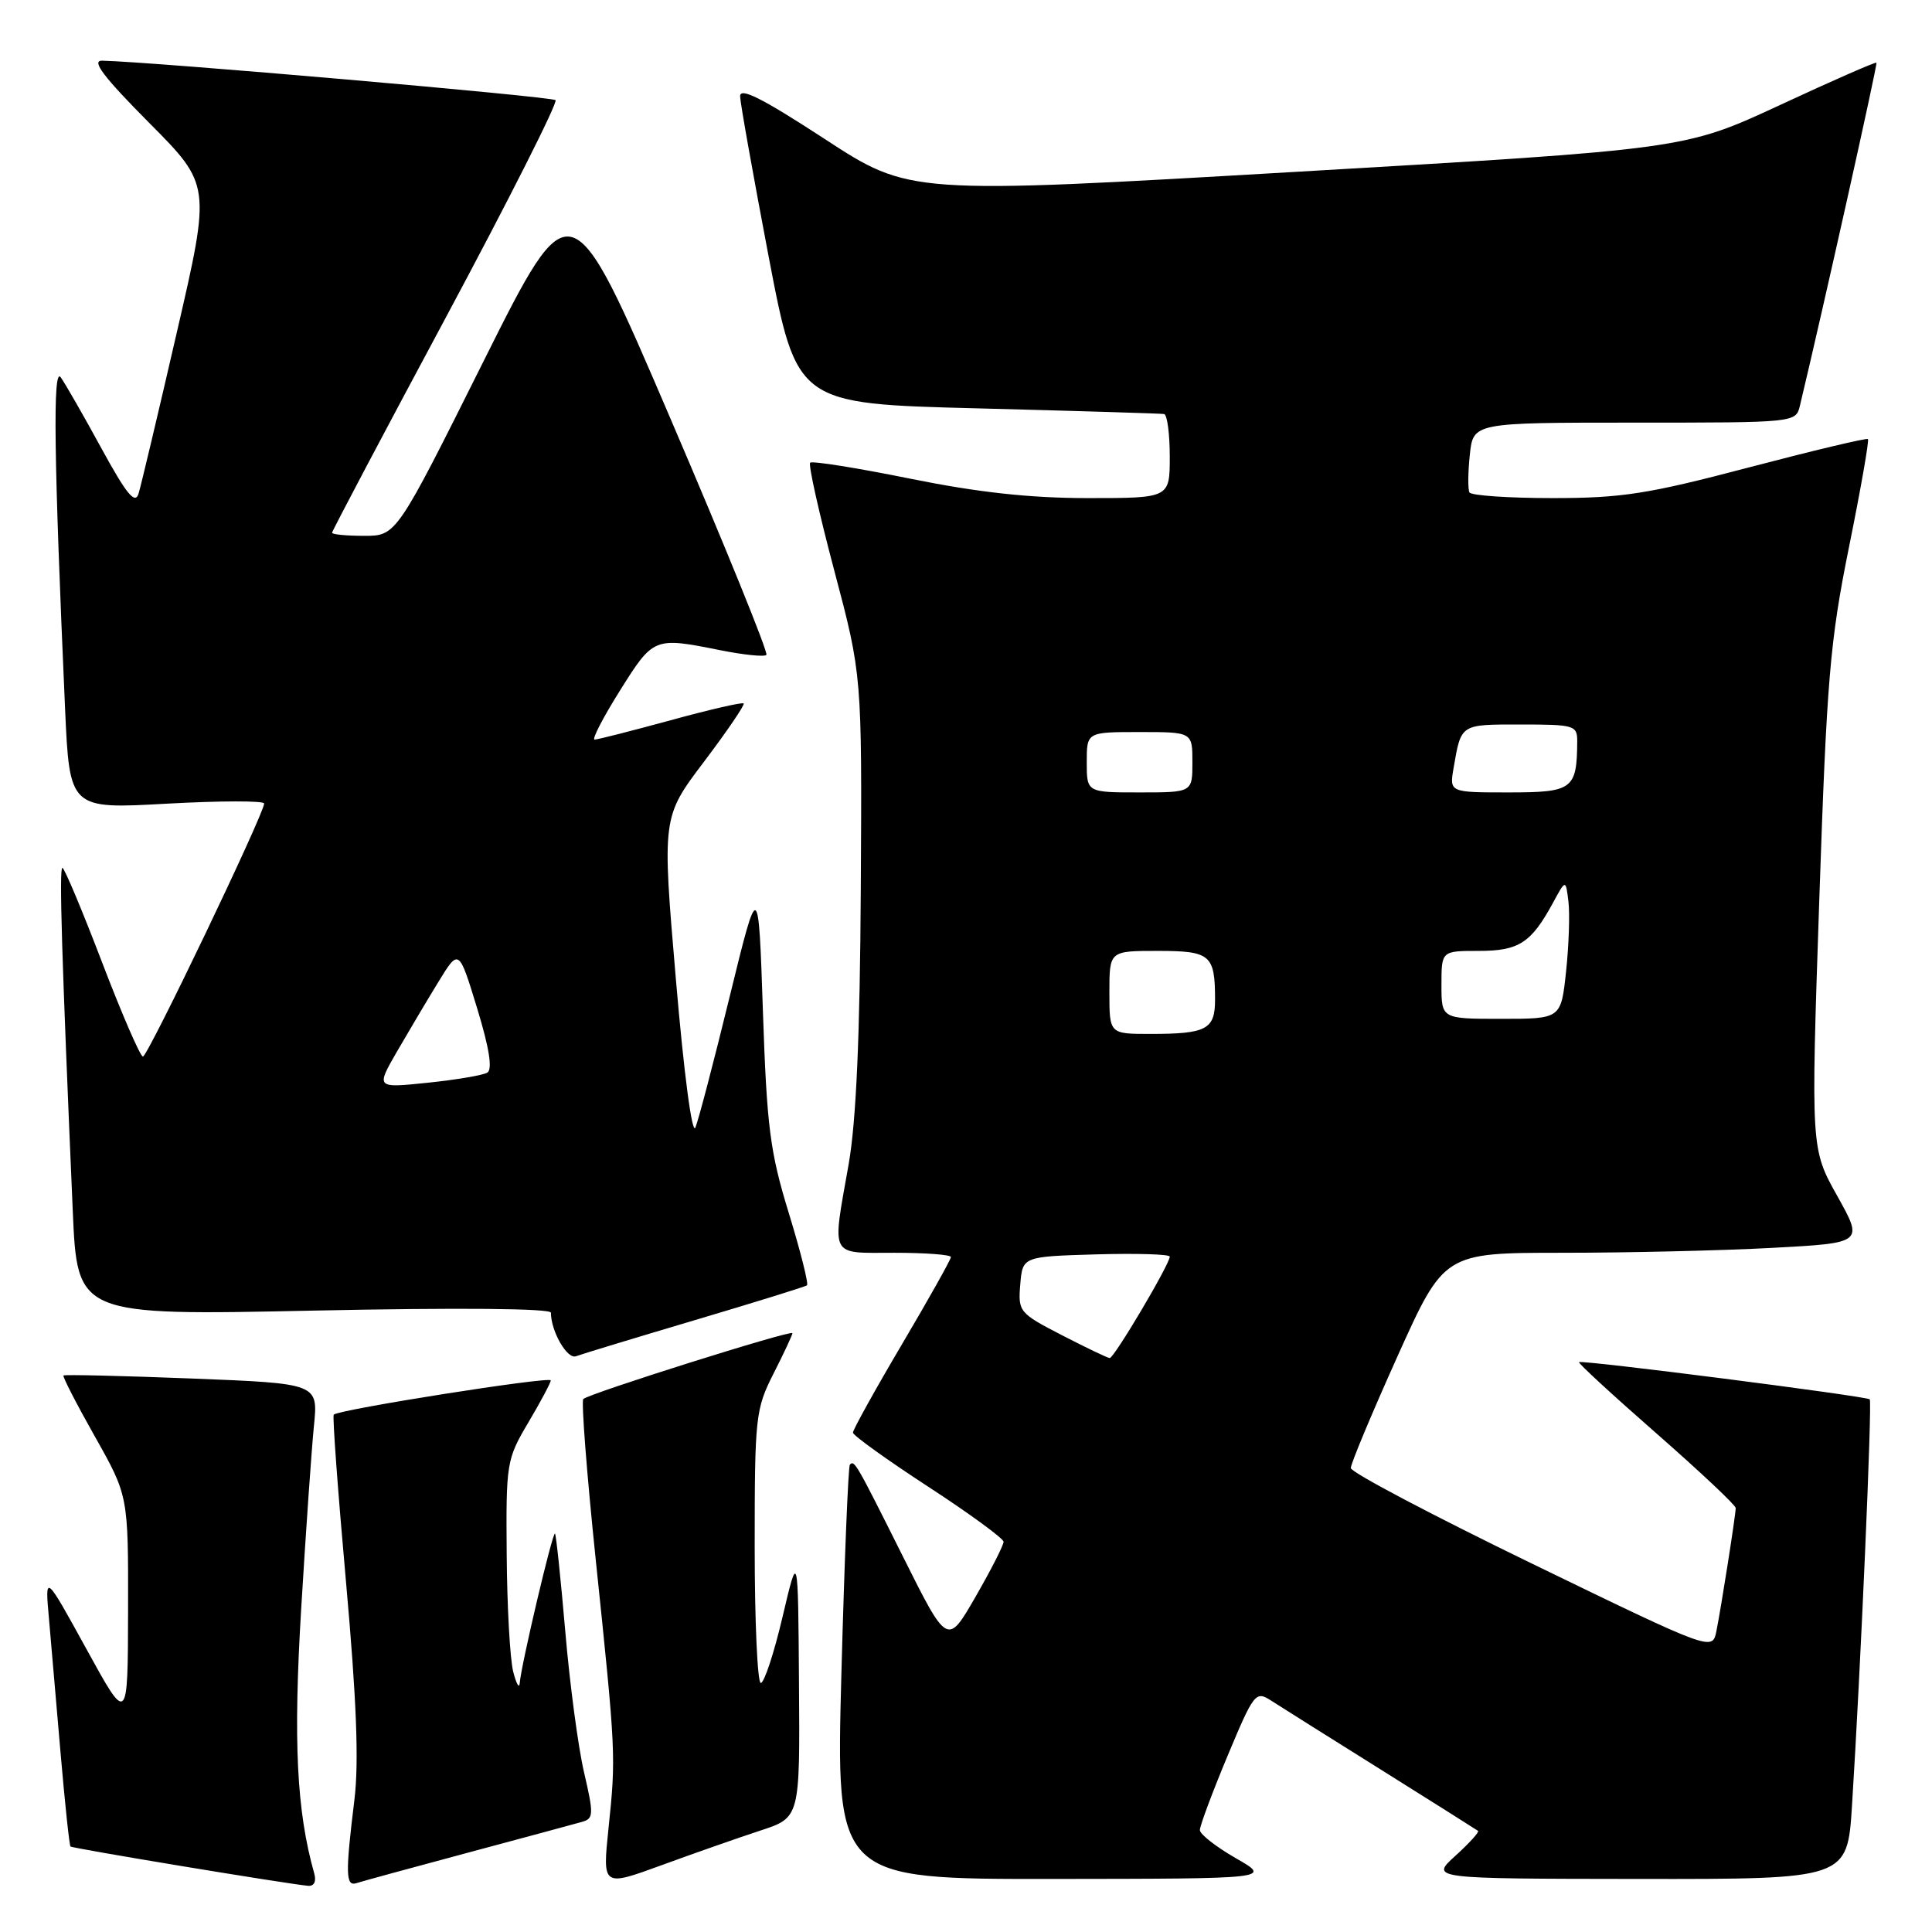 <?xml version="1.0" encoding="UTF-8" standalone="no"?>
<!DOCTYPE svg PUBLIC "-//W3C//DTD SVG 1.1//EN" "http://www.w3.org/Graphics/SVG/1.1/DTD/svg11.dtd" >
<svg xmlns="http://www.w3.org/2000/svg" xmlns:xlink="http://www.w3.org/1999/xlink" version="1.1" viewBox="0 0 256 256">
 <g >
 <path fill="currentColor"
d=" M 41.64 248.25 C 39.30 239.95 38.85 230.76 39.91 213.15 C 40.53 202.89 41.29 191.98 41.60 188.91 C 42.16 183.32 42.16 183.32 25.41 182.66 C 16.20 182.30 8.55 182.12 8.41 182.26 C 8.27 182.40 10.14 186.04 12.58 190.36 C 17.00 198.20 17.00 198.20 16.97 213.35 C 16.94 228.50 16.94 228.50 11.45 218.50 C 5.95 208.50 5.95 208.50 6.49 214.50 C 6.78 217.80 7.48 225.88 8.04 232.45 C 8.61 239.02 9.19 244.52 9.34 244.67 C 9.59 244.92 37.99 249.62 40.82 249.88 C 41.61 249.95 41.94 249.31 41.64 248.25 Z  M 62.00 245.49 C 69.42 243.50 76.24 241.66 77.15 241.40 C 78.66 240.97 78.68 240.39 77.39 234.85 C 76.61 231.51 75.49 223.09 74.90 216.14 C 74.30 209.19 73.69 203.37 73.54 203.21 C 73.23 202.90 69.05 220.63 68.87 223.00 C 68.81 223.82 68.42 223.15 68.00 221.50 C 67.58 219.85 67.19 212.88 67.14 206.00 C 67.04 193.85 67.12 193.36 70.00 188.50 C 71.63 185.75 72.97 183.23 72.98 182.91 C 73.00 182.33 44.90 186.76 44.22 187.45 C 44.04 187.63 44.77 197.62 45.85 209.64 C 47.25 225.30 47.57 233.49 46.96 238.50 C 45.75 248.36 45.80 250.00 47.25 249.52 C 47.94 249.29 54.58 247.48 62.00 245.49 Z  M 100.75 242.56 C 106.00 240.84 106.00 240.84 105.87 223.17 C 105.75 205.50 105.75 205.50 103.69 214.25 C 102.56 219.06 101.26 223.00 100.81 223.00 C 100.37 223.00 100.00 214.89 100.00 204.97 C 100.00 187.71 100.11 186.72 102.50 182.00 C 103.88 179.29 105.00 176.88 105.00 176.65 C 105.00 176.15 78.02 184.65 77.29 185.38 C 77.01 185.66 77.75 195.25 78.94 206.69 C 81.61 232.29 81.63 232.70 80.63 242.26 C 79.83 250.01 79.83 250.01 87.66 247.15 C 91.97 245.57 97.86 243.51 100.75 242.56 Z  M 163.75 246.22 C 161.14 244.72 159.00 243.05 158.99 242.50 C 158.98 241.95 160.62 237.55 162.63 232.73 C 166.14 224.33 166.38 224.02 168.40 225.32 C 169.55 226.06 176.12 230.20 183.00 234.50 C 189.88 238.81 195.66 242.46 195.85 242.60 C 196.04 242.74 194.69 244.23 192.85 245.90 C 189.50 248.94 189.50 248.94 217.14 248.97 C 244.78 249.00 244.78 249.00 245.40 239.25 C 246.54 221.26 248.09 185.76 247.75 185.42 C 247.33 185.00 209.60 180.17 209.23 180.49 C 209.07 180.61 213.69 184.86 219.48 189.93 C 225.26 195.00 230.00 199.45 229.99 199.82 C 229.98 200.80 228.06 213.02 227.43 216.14 C 226.89 218.78 226.89 218.78 202.94 207.16 C 189.78 200.77 178.99 195.09 178.99 194.52 C 178.98 193.96 181.76 187.31 185.16 179.75 C 191.35 166.00 191.35 166.00 207.02 166.00 C 215.63 166.00 228.14 165.71 234.81 165.35 C 246.93 164.70 246.93 164.70 243.44 158.46 C 239.95 152.22 239.95 152.22 241.06 119.36 C 242.06 89.92 242.47 85.04 245.00 72.50 C 246.56 64.80 247.69 58.36 247.51 58.18 C 247.34 58.01 240.25 59.70 231.76 61.93 C 218.36 65.46 214.91 66.00 205.72 66.00 C 199.89 66.00 194.94 65.66 194.71 65.25 C 194.49 64.84 194.51 62.59 194.76 60.25 C 195.21 56.00 195.21 56.00 216.59 56.00 C 237.93 56.00 237.96 56.00 238.50 53.75 C 241.55 41.02 248.81 8.48 248.64 8.31 C 248.52 8.18 242.75 10.71 235.83 13.93 C 223.24 19.77 223.24 19.77 171.88 22.76 C 120.53 25.76 120.53 25.76 109.27 18.41 C 100.95 12.99 98.02 11.51 98.07 12.78 C 98.10 13.73 99.81 23.27 101.85 34.00 C 105.58 53.50 105.58 53.50 129.54 54.11 C 142.72 54.45 153.84 54.79 154.25 54.86 C 154.66 54.94 155.00 57.48 155.00 60.50 C 155.00 66.00 155.00 66.00 144.16 66.00 C 136.46 66.00 129.62 65.25 120.57 63.42 C 113.57 62.00 107.62 61.05 107.35 61.31 C 107.09 61.57 108.53 68.01 110.55 75.62 C 114.22 89.46 114.22 89.46 114.06 117.75 C 113.95 137.33 113.45 148.58 112.45 154.27 C 110.24 166.81 109.82 166.00 118.50 166.00 C 122.62 166.00 126.00 166.25 126.00 166.57 C 126.00 166.88 123.08 172.09 119.50 178.15 C 115.92 184.21 113.01 189.47 113.02 189.83 C 113.03 190.20 117.52 193.43 123.00 197.00 C 128.48 200.57 132.97 203.86 132.98 204.29 C 132.99 204.73 131.32 208.01 129.27 211.57 C 125.54 218.05 125.54 218.05 119.66 206.28 C 113.40 193.76 113.21 193.44 112.61 194.08 C 112.40 194.31 111.89 206.76 111.49 221.75 C 110.76 249.00 110.76 249.00 139.63 248.97 C 168.50 248.94 168.50 248.94 163.75 246.22 Z  M 92.05 174.93 C 100.00 172.57 106.69 170.50 106.93 170.31 C 107.16 170.13 106.08 165.82 104.52 160.74 C 102.03 152.63 101.61 149.36 101.09 134.00 C 100.50 116.50 100.50 116.50 96.70 132.00 C 94.62 140.53 92.57 148.35 92.15 149.39 C 91.71 150.50 90.63 142.33 89.56 129.78 C 87.72 108.28 87.72 108.28 93.30 100.91 C 96.36 96.86 98.72 93.39 98.54 93.21 C 98.36 93.02 94.00 94.03 88.85 95.44 C 83.71 96.84 79.18 98.00 78.79 98.00 C 78.39 98.00 79.91 95.07 82.15 91.50 C 86.58 84.43 86.67 84.40 95.36 86.14 C 98.49 86.77 101.27 87.06 101.55 86.78 C 101.83 86.51 96.11 72.42 88.85 55.49 C 75.65 24.70 75.65 24.70 64.08 47.85 C 52.52 71.00 52.52 71.00 48.26 71.00 C 45.92 71.00 44.00 70.82 44.00 70.59 C 44.00 70.37 50.79 57.51 59.10 42.02 C 67.40 26.53 73.93 13.59 73.61 13.27 C 73.12 12.79 20.04 8.17 13.52 8.04 C 12.07 8.01 13.74 10.21 19.74 16.25 C 27.94 24.50 27.94 24.50 23.44 44.00 C 20.97 54.73 18.68 64.36 18.36 65.41 C 17.90 66.88 16.77 65.50 13.44 59.41 C 11.07 55.06 8.64 50.83 8.05 50.00 C 6.98 48.50 7.14 60.56 8.62 93.86 C 9.22 107.21 9.22 107.21 22.11 106.49 C 29.20 106.10 35.00 106.09 35.00 106.47 C 35.00 107.81 19.58 140.00 18.94 140.00 C 18.59 140.00 16.15 134.38 13.52 127.50 C 10.89 120.62 8.53 115.00 8.27 115.00 C 7.82 115.00 8.18 126.74 9.64 160.41 C 10.24 174.32 10.24 174.32 41.62 173.66 C 60.80 173.26 73.00 173.37 73.00 173.94 C 73.00 176.40 75.16 180.15 76.32 179.71 C 77.03 179.44 84.11 177.29 92.05 174.93 Z  M 140.69 176.91 C 135.05 174.00 134.89 173.80 135.19 170.20 C 135.50 166.50 135.50 166.50 145.25 166.21 C 150.61 166.06 155.00 166.19 155.00 166.51 C 155.00 167.51 147.60 180.00 147.04 179.95 C 146.74 179.93 143.89 178.56 140.69 176.91 Z  M 147.00 131.50 C 147.00 126.00 147.00 126.00 153.39 126.00 C 160.41 126.00 161.00 126.50 161.00 132.47 C 161.00 136.41 159.87 137.00 152.42 137.00 C 147.00 137.00 147.00 137.00 147.00 131.50 Z  M 191.00 130.50 C 191.00 126.00 191.00 126.00 195.93 126.00 C 201.26 126.00 202.88 124.95 205.76 119.66 C 207.47 116.50 207.47 116.50 207.83 119.50 C 208.02 121.14 207.88 125.31 207.51 128.75 C 206.84 135.00 206.84 135.00 198.92 135.00 C 191.00 135.00 191.00 135.00 191.00 130.50 Z  M 144.00 101.00 C 144.00 97.00 144.00 97.00 151.00 97.00 C 158.00 97.00 158.00 97.00 158.00 101.00 C 158.00 105.00 158.00 105.00 151.00 105.00 C 144.00 105.00 144.00 105.00 144.00 101.00 Z  M 192.61 101.75 C 193.62 95.90 193.47 96.00 201.47 96.00 C 208.62 96.00 209.00 96.11 208.99 98.25 C 208.95 104.59 208.39 105.00 199.91 105.00 C 192.05 105.00 192.05 105.00 192.61 101.75 Z  M 52.60 139.34 C 54.14 136.68 56.61 132.52 58.10 130.09 C 60.80 125.68 60.80 125.68 63.22 133.59 C 64.84 138.90 65.28 141.71 64.57 142.13 C 63.98 142.48 60.42 143.08 56.66 143.47 C 49.81 144.18 49.81 144.18 52.60 139.34 Z "/>
</g>
</svg>